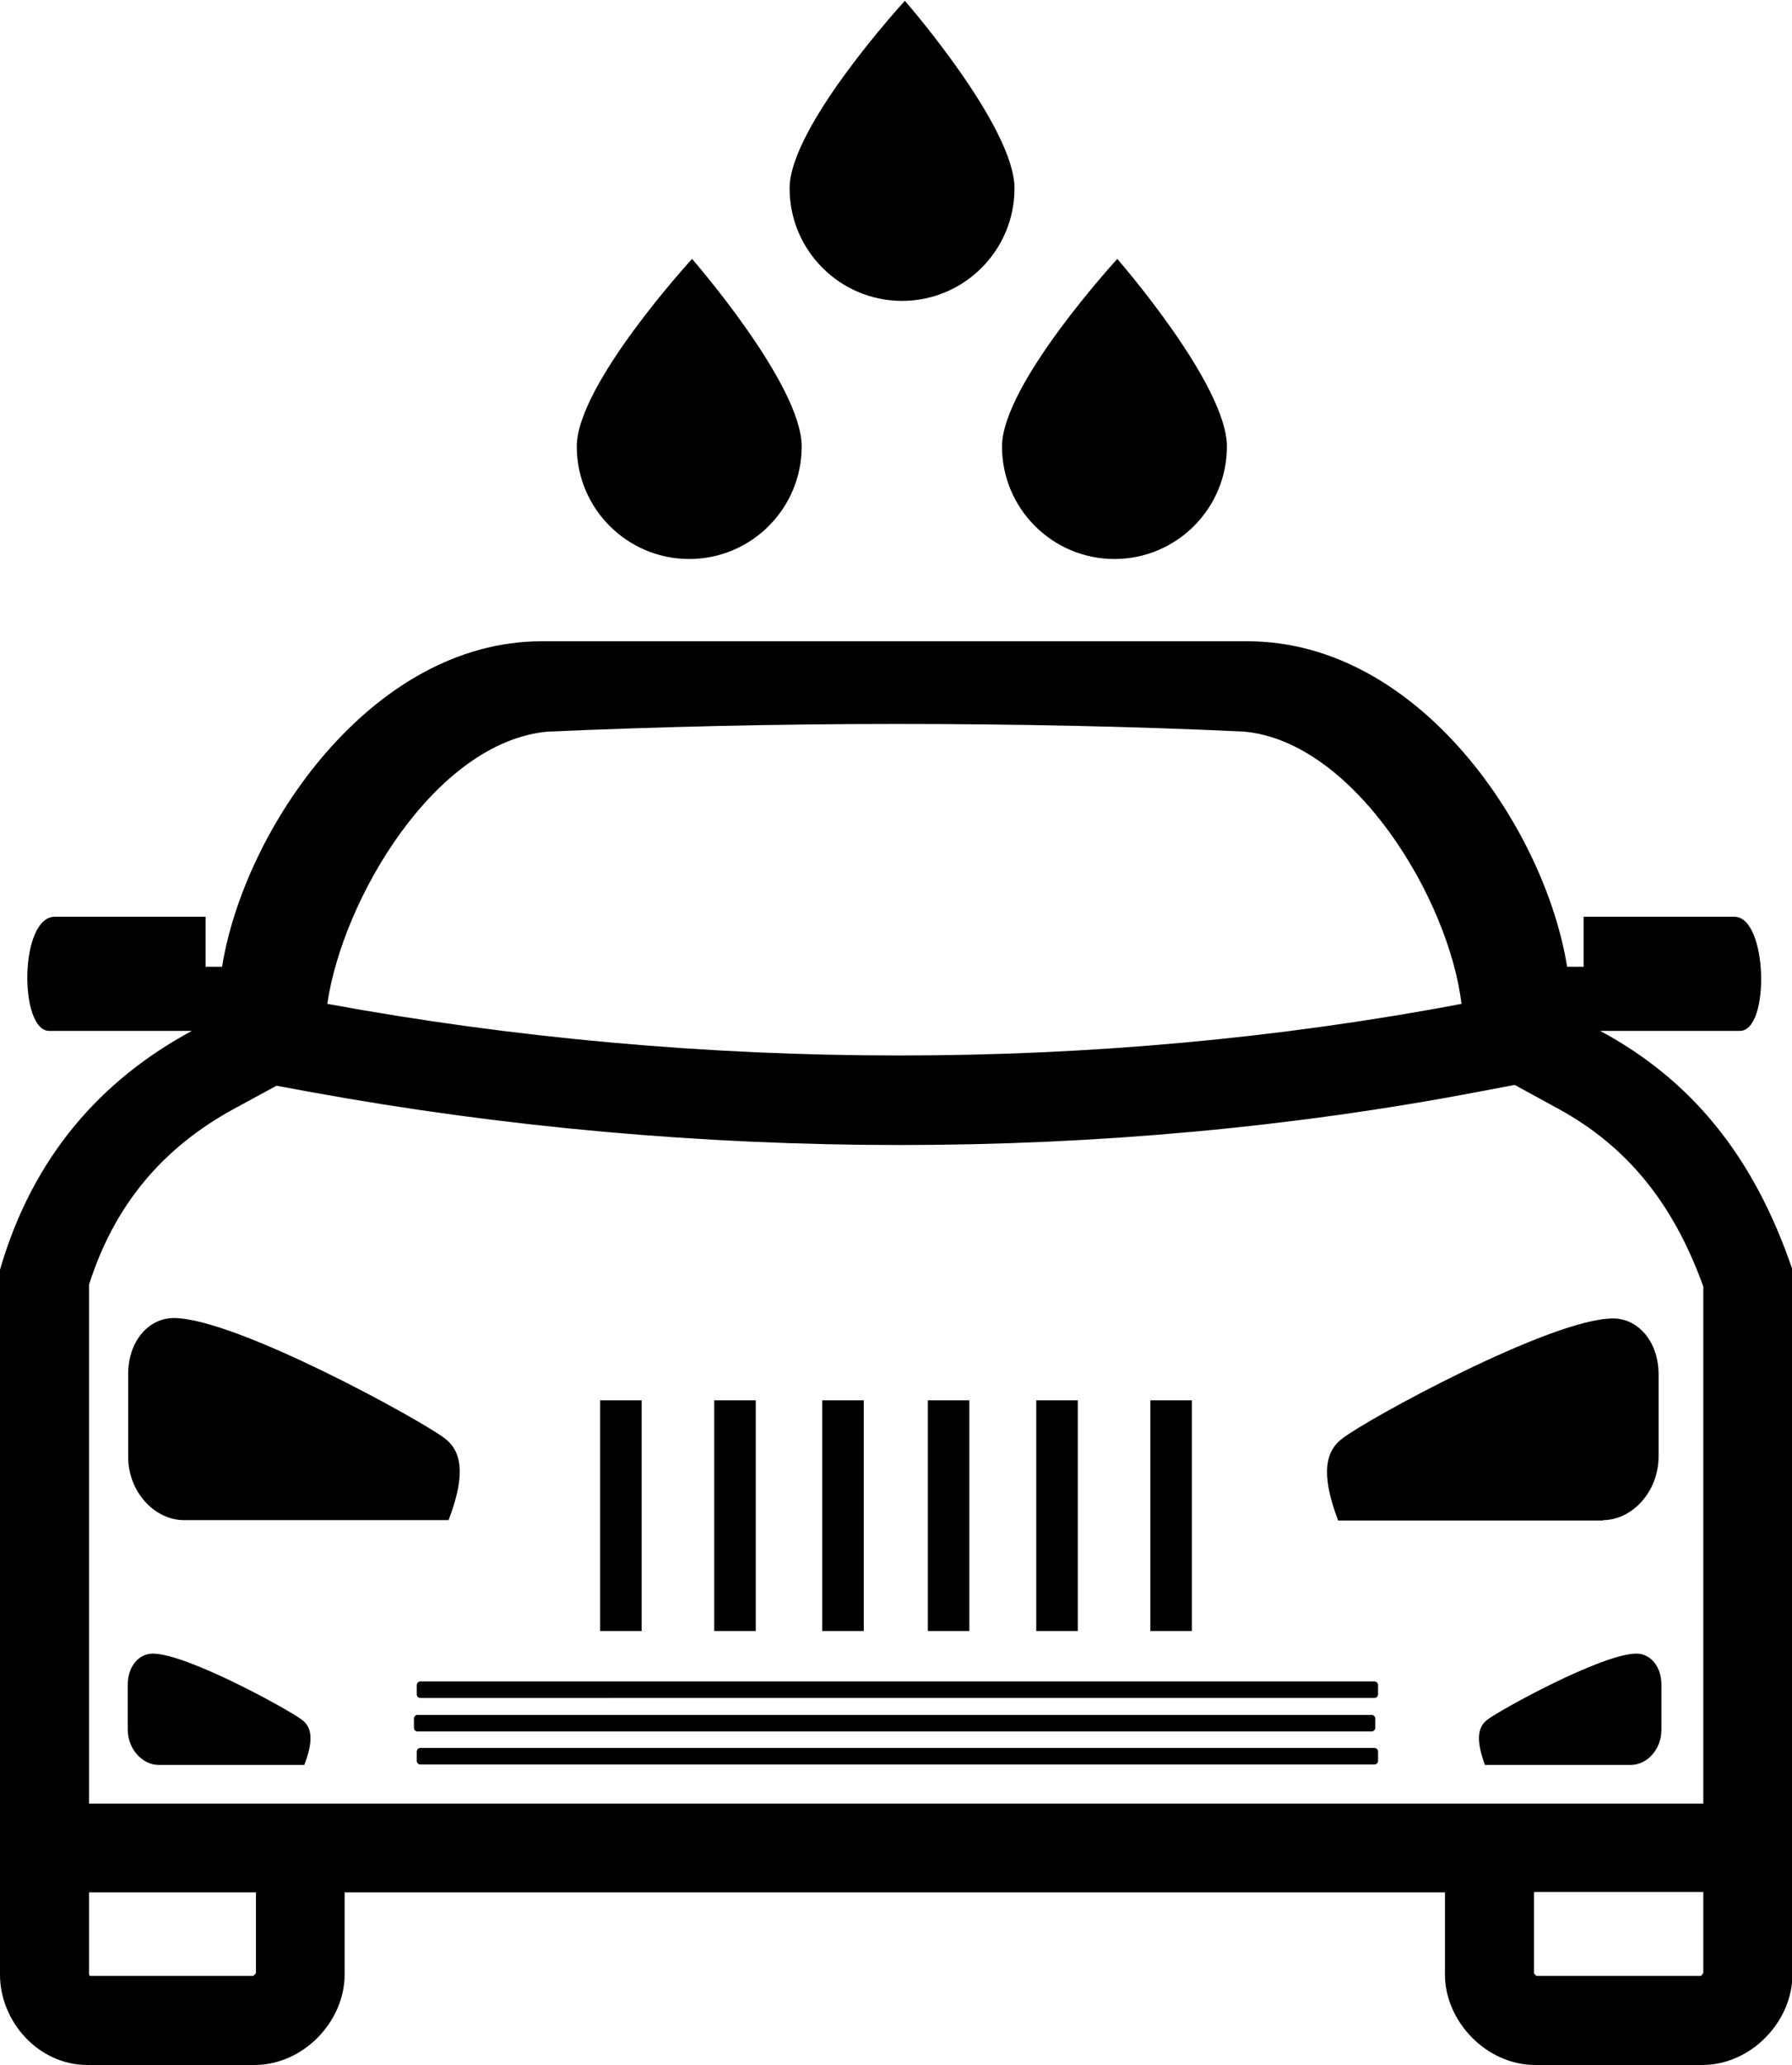 <?xml version="1.0" encoding="utf-8"?>
<!-- Generator: Adobe Illustrator 21.1.0, SVG Export Plug-In . SVG Version: 6.00 Build 0)  -->
<svg version="1.1" id="Layer_4" xmlns="http://www.w3.org/2000/svg" xmlns:xlink="http://www.w3.org/1999/xlink" x="0px" y="0px"
	 viewBox="0 0 444.6 512" style="enable-background:new 0 0 444.6 512;" xml:space="preserve">
<g>
	<path d="M397,255.6h34.7c7.5,0,6.9-28.3-1.4-28.3h-37.4v12.4h-4.1c-5.4-33.9-36.5-80.7-79.3-80.7H134.4
		c-42.4,0-73.9,46.8-79.3,80.7H51v-12.4H13.6c-8.8,0-8.9,28.3-1.4,28.3h35.4c-22.4,12.1-39.4,31-47.6,59.2c0,0,0,159.9,0,174.8
		C0,501.2,9.5,512,21.7,512h41.4c12.2,0,22.4-10.8,22.4-22.4v-20.4h273v20.4c0,11.5,10.2,22.4,22.4,22.4h41.4
		c12.2,0,22.4-10.8,22.4-22.4V314.8C435.1,286.5,419.5,267.7,397,255.6z M135.9,181.4c27.3-1.2,56.9-1.9,86.4-1.9s59.2,0.6,86.4,1.9
		c27.3,2.5,50.8,41.5,53.9,67.5c-45.4,8.6-92.4,12.8-139.4,12.8c-47.9,0-95.7-4.3-142-12.8C85,222.9,108,183.9,135.9,181.4z
		 M58.1,274.9l10.5-5.7l8.7,1.6c47.8,8.7,96.9,13.1,146,13.1c49,0,97.3-4.4,143.5-13.2l9-1.7l10.8,5.9c17,9.3,28.5,23.3,36,44.1
		v128.2H22.1V318.5C28.3,299,40.1,284.7,58.1,274.9z M62.8,489.9H22.3c-0.1-0.1-0.2-0.3-0.2-0.4v-20.3h41.4v20
		C63.3,489.5,63,489.8,62.8,489.9z M422,489.9h-40.8c-0.2-0.1-0.5-0.4-0.6-0.7v-20v-0.1h42v20C422.4,489.5,422.2,489.8,422,489.9z"
		/>
	<rect x="148.9" y="347.2" width="10.3" height="57.2"/>
	<rect x="177.2" y="347.2" width="10.3" height="57.2"/>
	<rect x="204" y="347.2" width="10.3" height="57.2"/>
	<rect x="230.2" y="347.2" width="10.3" height="57.2"/>
	<rect x="257.1" y="347.2" width="10.3" height="57.2"/>
	<rect x="285.4" y="347.2" width="10.3" height="57.2"/>
	<path d="M45.6,376.9h65.7c3.6-9.5,4.1-16.5-1-20.3c-5.7-4.4-51.8-29.8-67.2-29.8c-6.2,0-11.3,5.7-11.3,13.9v20.3
		C31.7,369.9,38.4,376.9,45.6,376.9z"/>
	<path d="M397.7,376.9c7.2,0,13.8-7,13.8-15.8v-20.3c0-8.2-5.1-13.9-11.3-13.9c-15.4,0-61.6,25.3-67.2,29.8
		c-5.1,3.8-4.6,10.8-1,20.3H397.7z"/>
	<path d="M39.3,437.6h36.2c2-5.2,2.3-9.1-0.6-11.2c-3.1-2.4-28.5-16.4-37-16.4c-3.4,0-6.2,3.1-6.2,7.7v11.2
		C31.7,433.7,35.4,437.6,39.3,437.6z"/>
	<path d="M406,410c-8.5,0-33.9,14-37,16.4c-2.8,2.1-2.5,5.9-0.6,11.2h36.2c4,0,7.6-3.8,7.6-8.7v-11.2C412.2,413.1,409.4,410,406,410
		z"/>
	<path d="M103.4,417.8v2.3c0,0.5,0.4,0.9,0.9,0.9H341c0.5,0,0.9-0.4,0.9-0.9v-2.3c0-0.5-0.4-0.9-0.9-0.9H104.3
		C103.8,416.9,103.4,417.3,103.4,417.8z"/>
	<path d="M103.6,429.3h236.7c0.5,0,0.9-0.4,0.9-0.9v-2.3c0-0.5-0.4-0.9-0.9-0.9H103.6c-0.5,0-0.9,0.4-0.9,0.9v2.3
		C102.7,428.9,103.1,429.3,103.6,429.3z"/>
	<path d="M341,433.4H104.3c-0.5,0-0.9,0.4-0.9,0.9v2.3c0,0.5,0.4,0.9,0.9,0.9H341c0.5,0,0.9-0.4,0.9-0.9v-2.3
		C341.9,433.8,341.5,433.4,341,433.4z"/>
	<g>
		<path d="M198.9,110.7c0,15.4-12.5,27.9-27.9,27.9s-27.9-12.5-27.9-27.9s28.6-46.5,28.6-46.5S198.9,95.3,198.9,110.7z"/>
	</g>
	<g>
		<path d="M304.4,110.7c0,15.4-12.5,27.9-27.9,27.9s-27.9-12.5-27.9-27.9s28.6-46.5,28.6-46.5S304.4,95.3,304.4,110.7z"/>
	</g>
	<g>
		<path d="M251.7,46.7c0,15.4-12.5,27.9-27.9,27.9s-27.9-12.5-27.9-27.9s28.6-46.5,28.6-46.5S251.7,31.3,251.7,46.7z"/>
	</g>
</g>
</svg>
